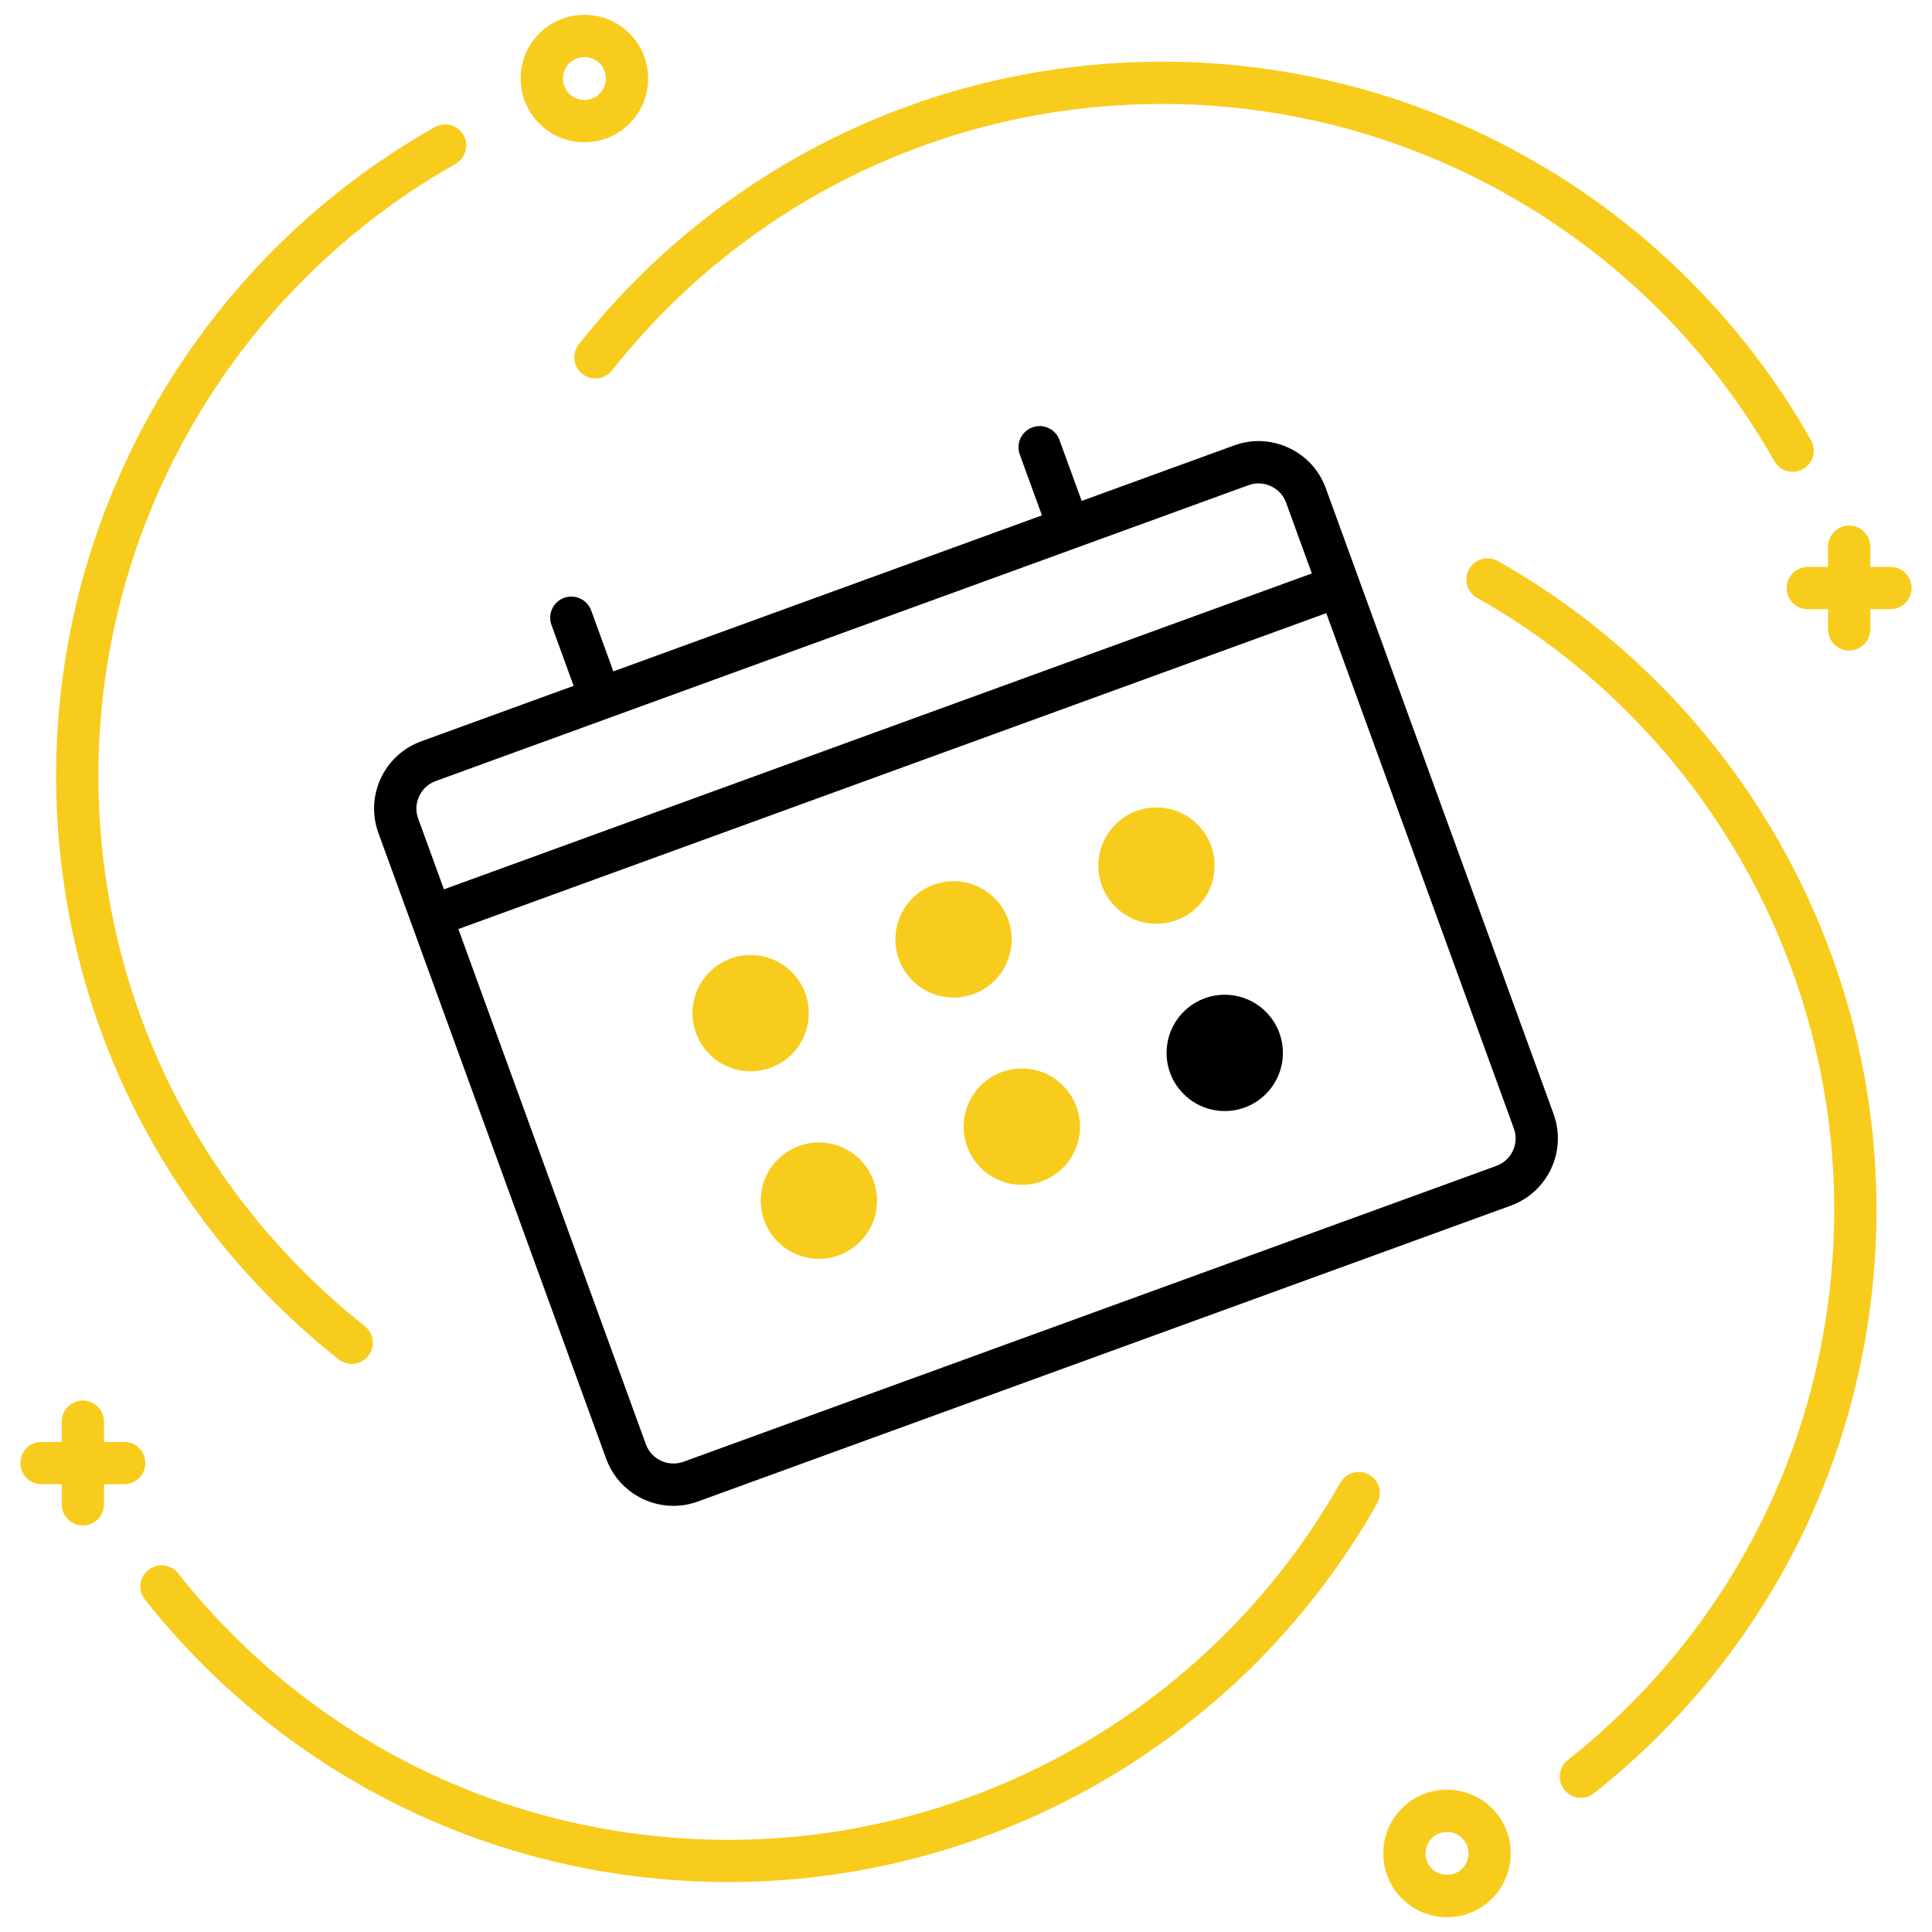 <svg xmlns="http://www.w3.org/2000/svg" xmlns:xlink="http://www.w3.org/1999/xlink" version="1.1" width="256" height="256" viewBox="0 0 256 256" xml:space="preserve">
<desc>Created with Fabric.js 1.7.22</desc>
<defs>
</defs>
<g transform="translate(128 128) scale(0.72 0.72)" style="">
	<g style="stroke: none; stroke-width: 0; stroke-dasharray: none; stroke-linecap: butt; stroke-linejoin: miter; stroke-miterlimit: 10; fill: none; fill-rule: nonzero; opacity: 1;" transform="translate(-175.05 -175.05) scale(3.89 3.89)" >
	<circle cx="44.411" cy="43.741" r="2.751" style="stroke: none; stroke-width: 1; stroke-dasharray: none; stroke-linecap: butt; stroke-linejoin: miter; stroke-miterlimit: 10; fill: rgb(248,204,29); fill-rule: nonzero; opacity: 1;" transform="  matrix(1 0 0 1 0 0) "/>
	<circle cx="34.811" cy="47.231" r="2.751" style="stroke: none; stroke-width: 1; stroke-dasharray: none; stroke-linecap: butt; stroke-linejoin: miter; stroke-miterlimit: 10; fill: rgb(248,204,29); fill-rule: nonzero; opacity: 1;" transform="  matrix(1 0 0 1 0 0) "/>
	<circle cx="54.011" cy="40.251" r="2.751" style="stroke: none; stroke-width: 1; stroke-dasharray: none; stroke-linecap: butt; stroke-linejoin: miter; stroke-miterlimit: 10; fill: rgb(248,204,29); fill-rule: nonzero; opacity: 1;" transform="  matrix(1 0 0 1 0 0) "/>
	<circle cx="47.641" cy="52.601" r="2.751" style="stroke: none; stroke-width: 1; stroke-dasharray: none; stroke-linecap: butt; stroke-linejoin: miter; stroke-miterlimit: 10; fill: rgb(248,204,29); fill-rule: nonzero; opacity: 1;" transform="  matrix(1 0 0 1 0 0) "/>
	<circle cx="38.041" cy="56.101" r="2.751" style="stroke: none; stroke-width: 1; stroke-dasharray: none; stroke-linecap: butt; stroke-linejoin: miter; stroke-miterlimit: 10; fill: rgb(248,204,29); fill-rule: nonzero; opacity: 1;" transform="  matrix(1 0 0 1 0 0) "/>
	<circle cx="57.241" cy="49.111" r="2.751" style="stroke: none; stroke-width: 1; stroke-dasharray: none; stroke-linecap: butt; stroke-linejoin: miter; stroke-miterlimit: 10; fill: rgb(0,0,0); fill-rule: nonzero; opacity: 1;" transform="  matrix(1 0 0 1 0 0) "/>
	<path d="M 72.798 52.002 l -9.215 -25.315 c 0 -0.001 0 -0.002 0 -0.003 s -0.001 -0.002 -0.002 -0.003 l -1.561 -4.289 c -0.308 -0.846 -0.929 -1.523 -1.749 -1.905 c -0.82 -0.384 -1.739 -0.424 -2.584 -0.116 l -7.215 2.626 l -1.049 -2.881 c -0.188 -0.519 -0.765 -0.789 -1.281 -0.597 c -0.52 0.188 -0.787 0.763 -0.598 1.282 l 1.048 2.88 l -20.276 7.38 l -1.048 -2.88 c -0.189 -0.519 -0.764 -0.786 -1.282 -0.598 c -0.519 0.189 -0.787 0.763 -0.598 1.282 l 1.048 2.881 l -7.215 2.626 c -1.752 0.638 -2.659 2.582 -2.021 4.333 l 10.777 29.61 c 0.499 1.371 1.799 2.225 3.181 2.225 c 0.383 0 0.772 -0.065 1.152 -0.204 l 38.466 -14 C 72.529 55.698 73.435 53.754 72.798 52.002 z M 19.13 36.967 c 0.157 -0.336 0.432 -0.59 0.776 -0.715 l 8.153 -2.968 c 0.001 0 0.001 0 0.002 0 c 0.001 0 0.001 -0.001 0.001 -0.001 l 30.309 -11.032 c 0.152 -0.056 0.31 -0.083 0.468 -0.083 c 0.2 0 0.4 0.044 0.588 0.132 c 0.336 0.156 0.59 0.432 0.715 0.776 l 1.22 3.352 L 20.301 41.373 l -1.22 -3.352 C 18.956 37.677 18.973 37.303 19.13 36.967 z M 70.093 54.456 L 70.093 54.456 l -38.465 14 c -0.716 0.256 -1.51 -0.11 -1.771 -0.825 l -8.873 -24.379 l 41.061 -14.945 l 8.874 24.379 C 71.179 53.402 70.809 54.196 70.093 54.456 z" style="stroke: none; stroke-width: 1; stroke-dasharray: none; stroke-linecap: butt; stroke-linejoin: miter; stroke-miterlimit: 10; fill: rgb(0,0,0); fill-rule: nonzero; opacity: 1;" transform=" matrix(1 0 0 1 0 0) " stroke-linecap="round" />
	<path d="M 84.109 21.619 c -0.349 0 -0.688 -0.183 -0.871 -0.508 C 77.347 10.69 66.26 4.217 54.302 4.217 c -10.208 0 -19.703 4.595 -26.05 12.607 c -0.343 0.433 -0.971 0.504 -1.405 0.163 c -0.433 -0.343 -0.506 -0.972 -0.163 -1.405 C 33.413 7.088 43.479 2.217 54.302 2.217 c 12.678 0 24.432 6.863 30.676 17.91 c 0.272 0.481 0.103 1.091 -0.378 1.363 C 84.445 21.578 84.276 21.619 84.109 21.619 z" style="stroke: none; stroke-width: 1; stroke-dasharray: none; stroke-linecap: butt; stroke-linejoin: miter; stroke-miterlimit: 10; fill: rgb(248,204,29); fill-rule: nonzero; opacity: 1;" transform=" matrix(1 0 0 1 0 0) " stroke-linecap="round" />
	<path d="M 33.773 88.339 c -10.823 0 -20.889 -4.871 -27.618 -13.364 c -0.343 -0.433 -0.27 -1.062 0.163 -1.405 c 0.432 -0.343 1.061 -0.271 1.405 0.163 c 6.347 8.012 15.842 12.607 26.05 12.607 c 11.957 0 23.044 -6.474 28.936 -16.895 c 0.272 -0.481 0.883 -0.649 1.362 -0.378 c 0.48 0.271 0.65 0.882 0.378 1.362 C 58.204 81.476 46.45 88.339 33.773 88.339 z" style="stroke: none; stroke-width: 1; stroke-dasharray: none; stroke-linecap: butt; stroke-linejoin: miter; stroke-miterlimit: 10; fill: rgb(248,204,29); fill-rule: nonzero; opacity: 1;" transform=" matrix(1 0 0 1 0 0) " stroke-linecap="round" />
	<path d="M 88.737 26.119 h -0.955 v -0.956 c 0 -0.552 -0.447 -1 -1 -1 c -0.553 0 -1 0.448 -1 1 v 0.956 h -0.956 c -0.553 0 -1 0.448 -1 1 s 0.447 1 1 1 h 0.956 v 0.956 c 0 0.552 0.447 1 1 1 c 0.553 0 1 -0.448 1 -1 v -0.956 h 0.955 c 0.553 0 1 -0.448 1 -1 S 89.29 26.119 88.737 26.119 z" style="stroke: none; stroke-width: 1; stroke-dasharray: none; stroke-linecap: butt; stroke-linejoin: miter; stroke-miterlimit: 10; fill: rgb(248,204,29); fill-rule: nonzero; opacity: 1;" transform=" matrix(1 0 0 1 0 0) " stroke-linecap="round" />
	<path d="M 26.947 6.031 c -0.806 0 -1.563 -0.314 -2.133 -0.884 c -0.57 -0.569 -0.884 -1.327 -0.884 -2.133 c 0 -0.806 0.314 -1.563 0.884 -2.133 c 1.176 -1.176 3.09 -1.175 4.266 0 c 1.176 1.177 1.176 3.09 0 4.266 C 28.51 5.717 27.753 6.031 26.947 6.031 z M 26.947 1.999 c -0.26 0 -0.521 0.099 -0.719 0.297 c -0.192 0.191 -0.298 0.447 -0.298 0.718 s 0.106 0.527 0.298 0.718 c 0.396 0.396 1.041 0.397 1.438 0 c 0.396 -0.396 0.396 -1.041 0 -1.438 C 27.467 2.098 27.207 1.999 26.947 1.999 z" style="stroke: none; stroke-width: 1; stroke-dasharray: none; stroke-linecap: butt; stroke-linejoin: miter; stroke-miterlimit: 10; fill: rgb(248,204,29); fill-rule: nonzero; opacity: 1;" transform=" matrix(1 0 0 1 0 0) " stroke-linecap="round" />
	<path d="M 15.939 63.825 c -0.218 0 -0.437 -0.07 -0.621 -0.216 C 6.825 56.88 1.954 46.814 1.954 35.99 c 0 -12.677 6.863 -24.432 17.91 -30.677 c 0.482 -0.272 1.091 -0.102 1.363 0.378 c 0.271 0.481 0.102 1.091 -0.378 1.363 C 10.428 12.945 3.954 24.033 3.954 35.99 c 0 10.209 4.595 19.704 12.606 26.05 c 0.433 0.344 0.506 0.973 0.163 1.405 C 16.526 63.695 16.234 63.825 15.939 63.825 z" style="stroke: none; stroke-width: 1; stroke-dasharray: none; stroke-linecap: butt; stroke-linejoin: miter; stroke-miterlimit: 10; fill: rgb(248,204,29); fill-rule: nonzero; opacity: 1;" transform=" matrix(1 0 0 1 0 0) " stroke-linecap="round" />
	<path d="M 74.091 84.353 c -0.295 0 -0.588 -0.13 -0.785 -0.379 c -0.343 -0.433 -0.27 -1.062 0.163 -1.405 c 8.012 -6.347 12.607 -15.841 12.607 -26.049 c 0 -11.958 -6.474 -23.046 -16.895 -28.936 c -0.48 -0.272 -0.65 -0.882 -0.378 -1.363 c 0.271 -0.481 0.883 -0.65 1.362 -0.378 c 11.047 6.245 17.91 17.999 17.91 30.677 c 0 10.822 -4.871 20.889 -13.364 27.618 C 74.528 84.283 74.308 84.353 74.091 84.353 z" style="stroke: none; stroke-width: 1; stroke-dasharray: none; stroke-linecap: butt; stroke-linejoin: miter; stroke-miterlimit: 10; fill: rgb(248,204,29); fill-rule: nonzero; opacity: 1;" transform=" matrix(1 0 0 1 0 0) " stroke-linecap="round" />
	<path d="M 67.756 90 c -0.807 0 -1.564 -0.313 -2.134 -0.884 c -1.175 -1.175 -1.175 -3.089 0 -4.266 c 1.178 -1.176 3.089 -1.175 4.267 -0.001 l 0.001 0.001 c 1.175 1.177 1.175 3.091 -0.001 4.266 C 69.319 89.687 68.562 90 67.756 90 z M 67.756 85.968 c -0.261 0 -0.521 0.099 -0.719 0.297 c -0.396 0.396 -0.396 1.041 0 1.438 c 0.385 0.385 1.053 0.385 1.438 0 c 0.396 -0.396 0.396 -1.04 0 -1.437 l 0 0 C 68.277 86.067 68.016 85.968 67.756 85.968 z" style="stroke: none; stroke-width: 1; stroke-dasharray: none; stroke-linecap: butt; stroke-linejoin: miter; stroke-miterlimit: 10; fill: rgb(248,204,29); fill-rule: nonzero; opacity: 1;" transform=" matrix(1 0 0 1 0 0) " stroke-linecap="round" />
	<path d="M 5.174 67.515 H 4.219 v -0.956 c 0 -0.553 -0.448 -1 -1 -1 s -1 0.447 -1 1 v 0.956 H 1.263 c -0.552 0 -1 0.447 -1 1 c 0 0.553 0.448 1 1 1 h 0.956 v 0.955 c 0 0.553 0.448 1 1 1 s 1 -0.447 1 -1 v -0.955 h 0.955 c 0.552 0 1 -0.447 1 -1 C 6.174 67.963 5.726 67.515 5.174 67.515 z" style="stroke: none; stroke-width: 1; stroke-dasharray: none; stroke-linecap: butt; stroke-linejoin: miter; stroke-miterlimit: 10; fill: rgb(248,204,29); fill-rule: nonzero; opacity: 1;" transform=" matrix(1 0 0 1 0 0) " stroke-linecap="round" />
</g>
</g>
</svg>